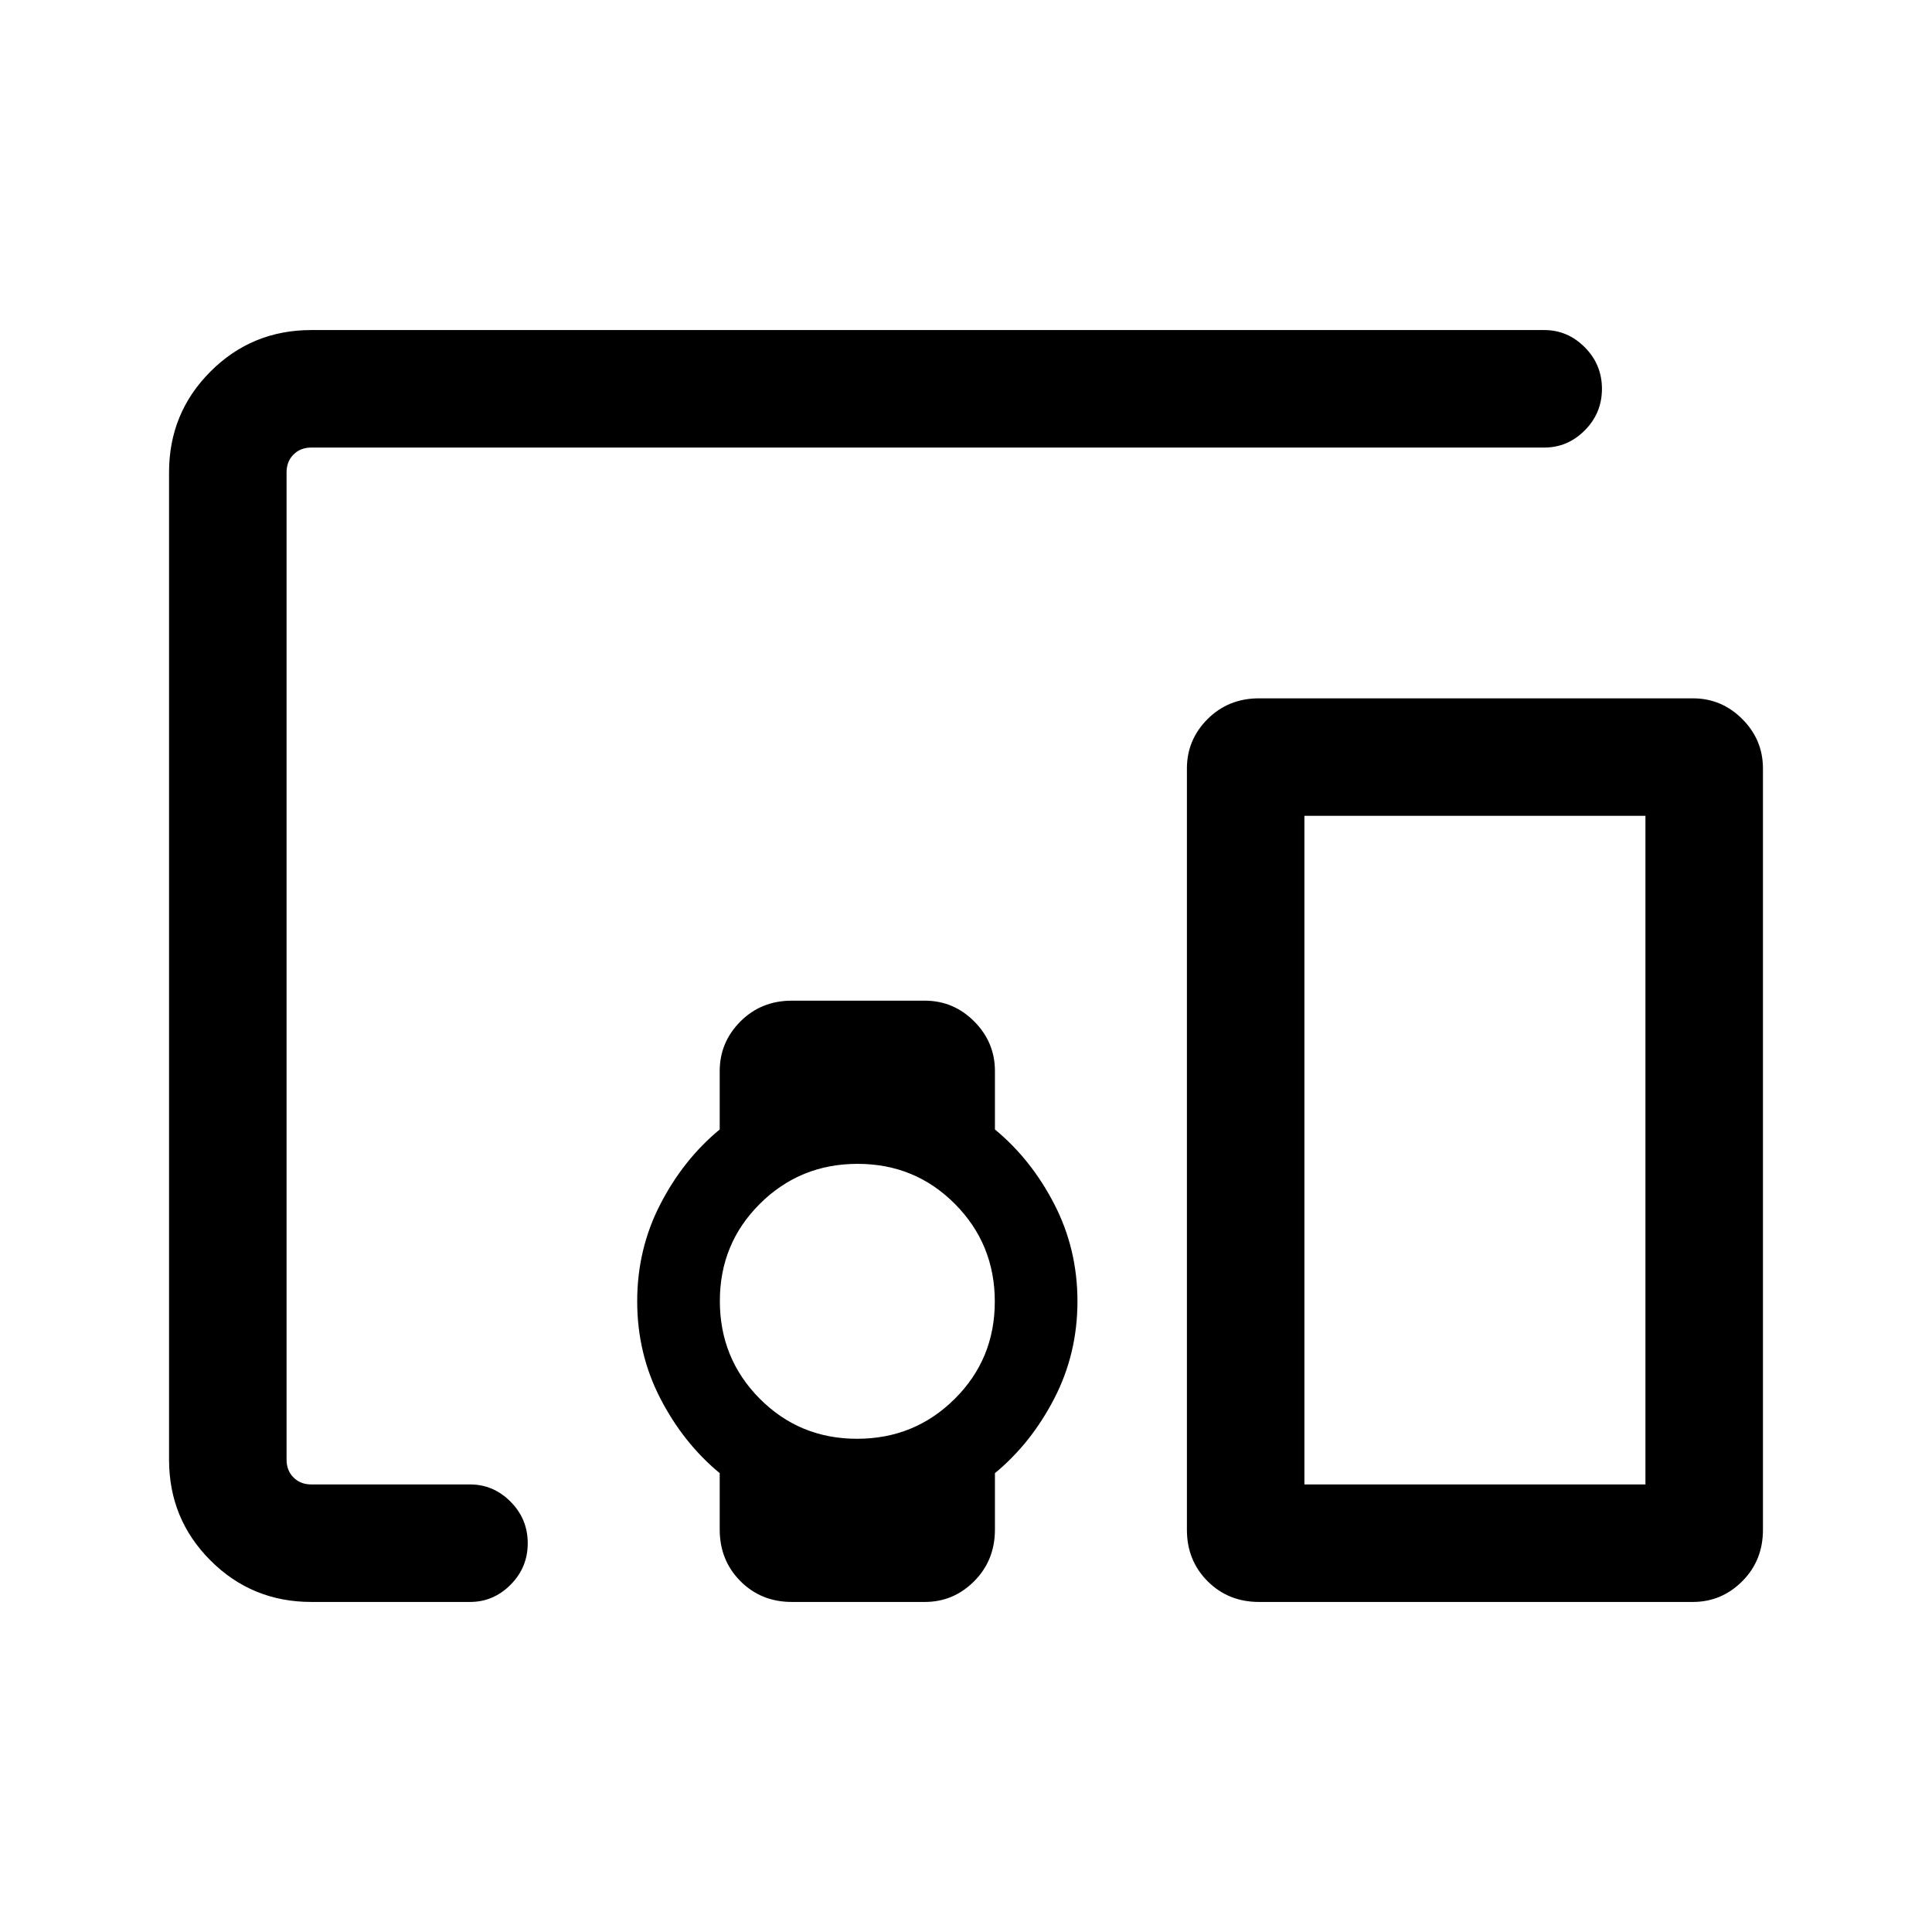<svg xmlns="http://www.w3.org/2000/svg" height="48" viewBox="0 -960 960 960" width="48"><path d="M154.69-164q-29.5 0-50.09-20.6Q84-205.19 84-234.69v-490.62q0-29.5 20.6-50.09 20.59-20.6 50.09-20.6h612.62q11.67 0 20.18 8.58T796-766.8q0 12.05-8.51 20.62t-20.18 8.57H154.69q-5.38 0-8.84 3.46t-3.46 8.84v490.62q0 5.38 3.46 8.84t8.84 3.46h78.85q11.67 0 20.18 8.59 8.51 8.58 8.51 20.62 0 12.04-8.51 20.61T233.54-164h-78.85Zm271.17-81.08q28.57 0 48.51-19.8 19.94-19.8 19.94-48.37 0-28.56-19.8-48.5t-48.37-19.94q-28.57 0-48.51 19.8-19.94 19.79-19.94 48.36t19.8 48.51q19.8 19.94 48.37 19.94ZM841.15-164H625.62q-15.26 0-25.56-10.29-10.29-10.3-10.29-25.56v-378.3q0-14.29 10.29-24.57Q610.36-613 625.62-613h215.53q14.29 0 24.57 10.28Q876-592.44 876-578.15v378.3q0 15.26-10.28 25.56Q855.44-164 841.15-164Zm-193-58.39h169.46v-332.23H648.15v332.23Zm-290.53 22.38V-228q-18-14.85-29.5-37.12-11.5-22.28-11.5-48.27 0-25.98 11.5-48.26 11.5-22.27 29.5-37.12v-28.99q0-14.35 10.29-24.68t25.55-10.33h66.08q14.28 0 24.56 10.33t10.28 24.68v28.99q18 14.85 29.5 37.12 11.5 22.28 11.5 48.26 0 25.99-11.5 48.27-11.5 22.27-29.5 37.12v27.99q0 15.33-10.28 25.67Q473.82-164 459.54-164h-66.08q-15.26 0-25.55-10.34-10.29-10.34-10.29-25.67Zm290.53-22.38h169.46-169.46Z"/></svg>